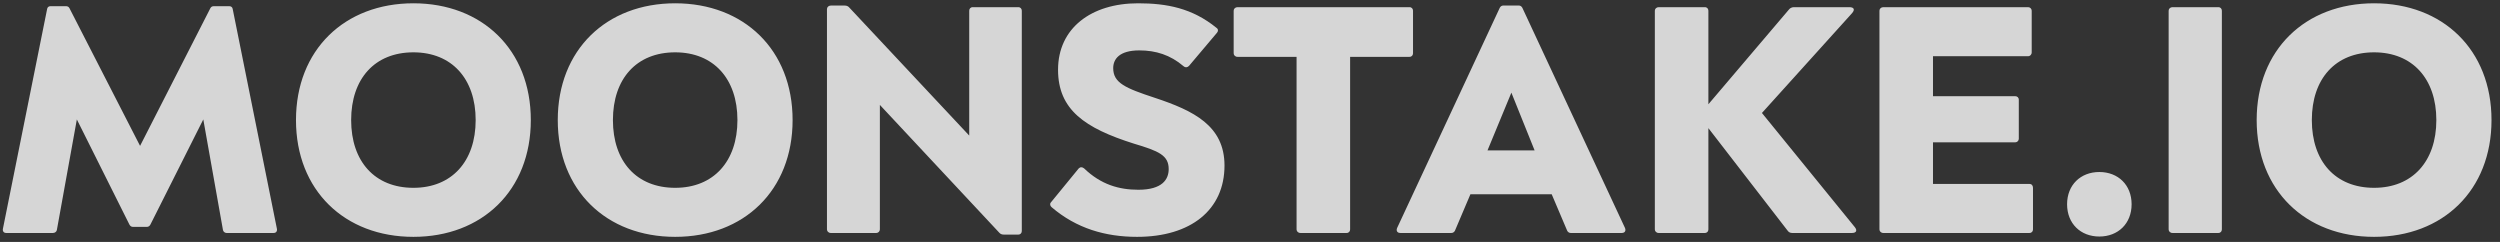 <svg width="279" height="27" viewBox="0 0 279 27" fill="none" xmlns="http://www.w3.org/2000/svg">
<rect x="0" y="0" width="279" height="27" fill="#333333" stroke="none"/>
<path opacity="0.8" d="M25.604 0.692H23.84C23.696 0.692 23.552 0.764 23.48 0.908L15.632 16.28L7.748 0.908C7.676 0.764 7.532 0.692 7.388 0.692H5.624C5.444 0.692 5.3 0.8 5.264 0.98L0.332 25.496C0.26 25.784 0.404 26 0.692 26H5.912C6.128 26 6.308 25.856 6.344 25.676L8.576 13.328L14.444 25.064C14.516 25.208 14.66 25.316 14.804 25.316H16.424C16.568 25.316 16.712 25.208 16.784 25.064L22.688 13.328L24.884 25.676C24.92 25.856 25.1 26 25.28 26H30.536C30.824 26 30.968 25.784 30.896 25.496L25.964 0.98C25.928 0.8 25.784 0.692 25.604 0.692ZM46.136 0.368C38.468 0.368 33.032 5.552 33.032 13.4C33.032 21.248 38.468 26.432 46.136 26.432C53.803 26.432 59.239 21.248 59.239 13.4C59.239 5.552 53.803 0.368 46.136 0.368ZM46.136 5.84C50.419 5.84 53.084 8.792 53.084 13.4C53.084 18.008 50.419 20.96 46.136 20.96C41.816 20.96 39.188 18.008 39.188 13.4C39.188 8.792 41.816 5.84 46.136 5.84ZM75.35 0.368C67.682 0.368 62.246 5.552 62.246 13.4C62.246 21.248 67.682 26.432 75.35 26.432C83.018 26.432 88.454 21.248 88.454 13.4C88.454 5.552 83.018 0.368 75.35 0.368ZM75.35 5.84C79.634 5.84 82.298 8.792 82.298 13.4C82.298 18.008 79.634 20.96 75.35 20.96C71.03 20.96 68.402 18.008 68.402 13.4C68.402 8.792 71.03 5.84 75.35 5.84ZM113.637 0.8H108.561C108.309 0.8 108.165 0.98 108.165 1.196V15.128L94.809 0.872C94.665 0.692 94.485 0.62 94.269 0.62H92.721C92.469 0.62 92.289 0.8 92.289 1.016V25.604C92.289 25.82 92.469 26 92.721 26H97.797C98.013 26 98.193 25.82 98.193 25.604V11.708L111.549 26C111.657 26.108 111.801 26.18 112.017 26.18H113.637C113.889 26.18 114.033 26 114.033 25.784V1.196C114.033 0.98 113.889 0.8 113.637 0.8ZM132.694 7.352L135.826 3.644C135.97 3.464 135.97 3.248 135.754 3.104C133.054 0.908 130.21 0.368 127.006 0.368C121.786 0.368 118.078 3.14 118.078 7.784C118.078 12.248 121.066 14.3 126.538 16.028C129.31 16.856 130.426 17.324 130.426 18.872C130.426 20.024 129.706 21.176 127.042 21.176C124.882 21.176 122.866 20.6 120.994 18.8C120.778 18.62 120.562 18.62 120.382 18.8L117.286 22.58C117.142 22.724 117.178 22.976 117.358 23.12C120.13 25.496 123.37 26.432 126.898 26.432C132.91 26.432 136.654 23.408 136.654 18.476C136.654 14.048 133.234 12.356 128.878 10.916C125.602 9.836 124.234 9.26 124.234 7.604C124.234 6.596 124.918 5.624 127.15 5.624C128.986 5.624 130.606 6.128 132.082 7.388C132.298 7.568 132.514 7.532 132.694 7.352ZM137.677 1.196V5.948C137.677 6.164 137.857 6.344 138.109 6.344H144.697V25.604C144.697 25.82 144.877 26 145.129 26H150.277C150.529 26 150.673 25.82 150.673 25.604V6.344H157.297C157.549 6.344 157.693 6.164 157.693 5.948V1.196C157.693 0.98 157.549 0.8 157.297 0.8H138.109C137.857 0.8 137.677 0.98 137.677 1.196ZM169.534 0.62H167.734C167.59 0.62 167.446 0.728 167.374 0.872L155.926 25.424C155.782 25.748 155.926 26 156.286 26H161.974C162.154 26 162.298 25.892 162.37 25.748L164.098 21.68H173.17L174.898 25.748C174.97 25.892 175.114 26 175.294 26H180.982C181.342 26 181.486 25.748 181.342 25.424L169.894 0.872C169.822 0.728 169.678 0.62 169.534 0.62ZM166.006 16.784L168.67 10.34L171.262 16.784H166.006ZM184.68 1.196V25.604C184.68 25.82 184.86 26 185.112 26H190.26C190.512 26 190.656 25.82 190.656 25.604V14.3L199.476 25.712C199.62 25.928 199.8 26 200.016 26H206.676C207.18 26 207.288 25.712 207 25.352L196.632 12.608L206.676 1.484C207.036 1.088 206.928 0.8 206.388 0.8H200.196C199.98 0.8 199.764 0.908 199.656 1.052L190.656 11.636V1.196C190.656 0.98 190.512 0.8 190.26 0.8H185.112C184.86 0.8 184.68 0.98 184.68 1.196ZM209.746 1.196V25.604C209.746 25.82 209.926 26 210.178 26H226.486C226.738 26 226.882 25.82 226.882 25.604V20.96C226.882 20.708 226.738 20.528 226.486 20.528H215.722V15.884H224.902C225.118 15.884 225.298 15.704 225.298 15.488V11.132C225.298 10.88 225.118 10.736 224.902 10.736H215.722V6.272H226.342C226.558 6.272 226.738 6.092 226.738 5.84V1.196C226.738 0.98 226.558 0.8 226.342 0.8H210.178C209.926 0.8 209.746 0.98 209.746 1.196ZM234.287 19.196C232.199 19.196 230.687 20.636 230.687 22.796C230.687 24.956 232.199 26.396 234.287 26.396C236.375 26.396 237.887 24.956 237.887 22.796C237.887 20.636 236.375 19.196 234.287 19.196ZM247.564 0.8H242.452C242.2 0.8 242.02 0.98 242.02 1.196V25.604C242.02 25.82 242.2 26 242.452 26H247.564C247.816 26 247.96 25.82 247.96 25.604V1.196C247.96 0.98 247.816 0.8 247.564 0.8ZM264.948 0.368C257.28 0.368 251.844 5.552 251.844 13.4C251.844 21.248 257.28 26.432 264.948 26.432C272.616 26.432 278.052 21.248 278.052 13.4C278.052 5.552 272.616 0.368 264.948 0.368ZM264.948 5.84C269.232 5.84 271.896 8.792 271.896 13.4C271.896 18.008 269.232 20.96 264.948 20.96C260.628 20.96 258 18.008 258 13.4C258 8.792 260.628 5.84 264.948 5.84Z" fill="white"/>
</svg>
